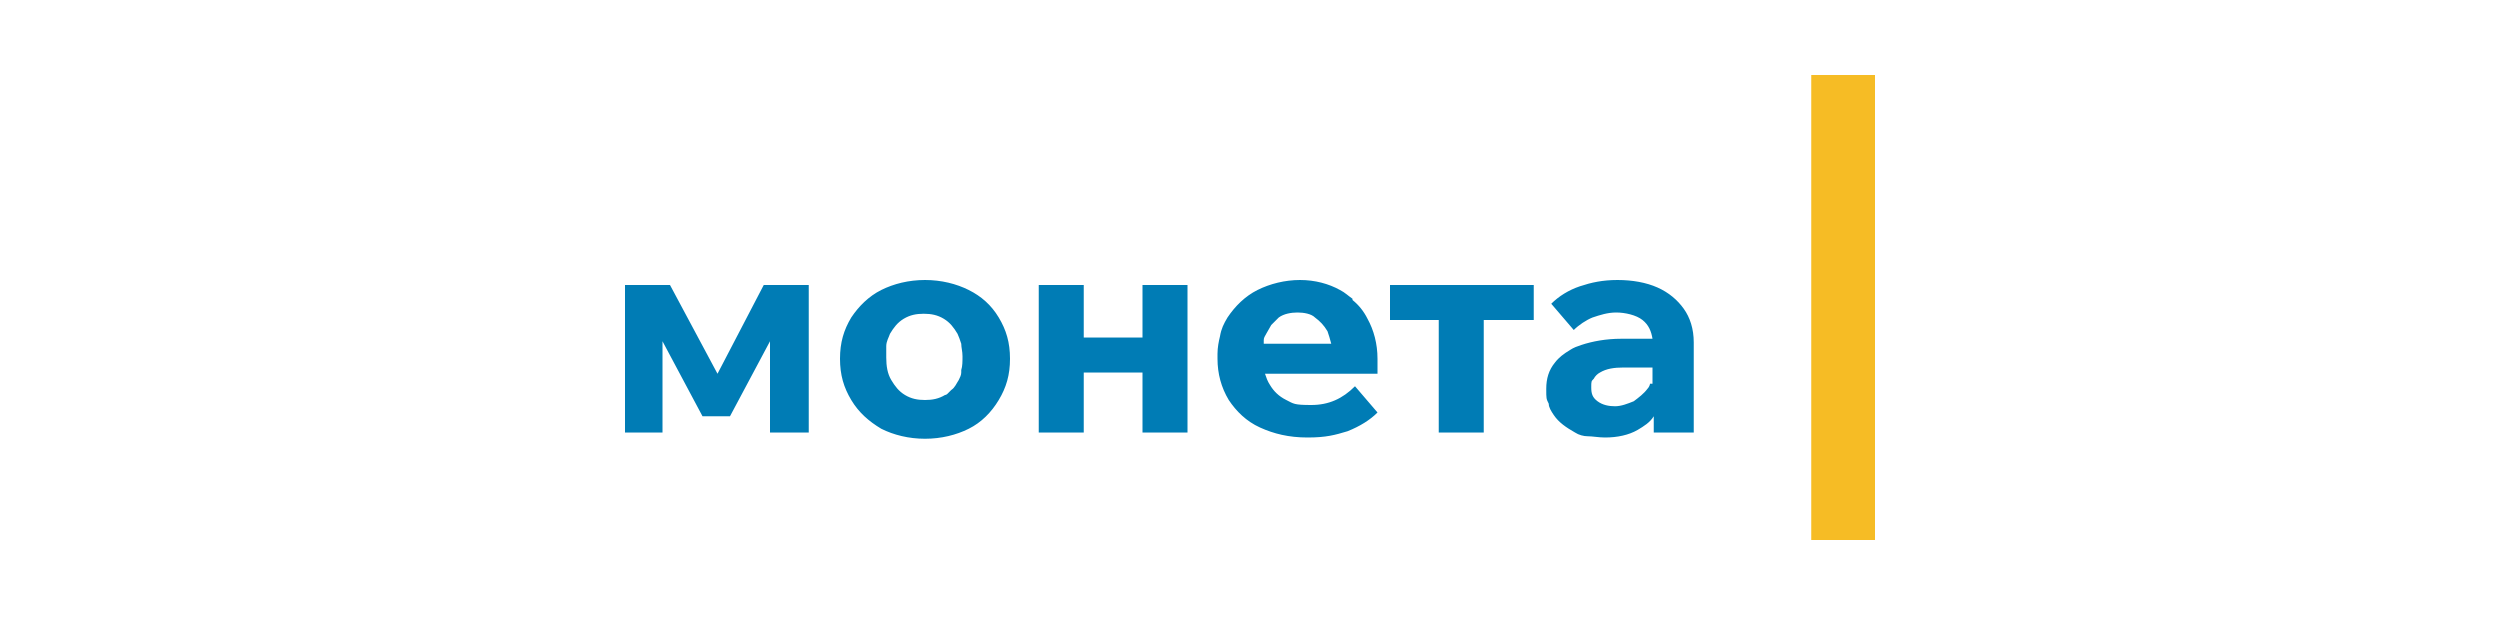 <svg xmlns="http://www.w3.org/2000/svg" viewBox="0 0 200 50">
  	<path fill="#f6bc25" d="M150 6h-5.1v37.2h5.1V6Z"/>
  	<path fill="#007cb5" d="m57.4 29.9-3.8-7.1H50v11.8h3v-7.3l3.2 6h2.2l3.2-6v7.3h3.1V22.8h-3.6l-3.7 7.1zM91.4 27h-4.7v-4.2h-3.6v11.8h3.6v-4.8h4.7v4.8H95V22.8h-3.6V27zM111.2 25.6h3.9v9h3.6v-9h4v-2.8h-11.5v2.8zM77.5 23.2c-1-.5-2.2-.8-3.5-.8s-2.5.3-3.5.8-1.8 1.3-2.4 2.2c-.6 1-.9 2-.9 3.3s.3 2.3.9 3.3c.6 1 1.4 1.7 2.4 2.3 1 .5 2.2.8 3.5.8s2.5-.3 3.5-.8 1.8-1.3 2.4-2.3c.6-1 .9-2 .9-3.3s-.3-2.3-.9-3.3c-.6-1-1.4-1.7-2.4-2.2Zm-.6 6.6c0 .2-.1.4-.2.6-.2.3-.3.6-.6.8l-.3.3s-.1.1-.2.1c-.5.3-1 .4-1.6.4s-1.1-.1-1.6-.4c-.5-.3-.8-.7-1.1-1.2-.3-.5-.4-1.1-.4-1.8v-.9c0-.4.2-.7.3-1 .3-.5.6-.9 1.1-1.2.5-.3 1-.4 1.6-.4s1.1.1 1.6.4c.5.3.8.7 1.1 1.2.1.2.2.5.3.8 0 .3.1.6.1 1s0 .8-.1 1.1ZM108.2 23.9c-.3-.2-.6-.5-1-.7-.9-.5-2-.8-3.2-.8s-2.4.3-3.4.8-1.8 1.3-2.4 2.2c-.3.5-.5.9-.6 1.5-.1.4-.2.9-.2 1.4v.4c0 1.2.3 2.3.9 3.3.6.9 1.4 1.7 2.5 2.2 1.1.5 2.3.8 3.8.8s2.2-.2 3.2-.5c1-.4 1.8-.9 2.4-1.5l-1.8-2.1c-1 1-2.1 1.5-3.5 1.5s-1.4-.1-2-.4c-.6-.3-1-.7-1.3-1.2-.2-.3-.3-.6-.4-.9h9v-1.2c0-1.2-.3-2.3-.8-3.2-.3-.6-.7-1.1-1.2-1.5Zm-7.1 3.7v-.4c0-.2.1-.3.2-.5s.3-.5.4-.7l.6-.6c.4-.3 1-.4 1.5-.4s1.1.1 1.4.4c.4.3.7.6 1 1.1.1.3.2.6.3 1H101ZM134.7 24.7c-.5-.7-1.2-1.3-2.1-1.7-.9-.4-2-.6-3.2-.6s-2.1.2-3 .5c-.9.3-1.7.8-2.3 1.4l1.8 2.1c.4-.4 1-.8 1.5-1 .6-.2 1.2-.4 1.9-.4s1.6.2 2.1.6c.5.4.7.9.8 1.5h-2.5c-1.2 0-2.3.2-3.2.5-.3.1-.6.2-.9.4-.5.3-.9.6-1.2 1-.5.6-.7 1.3-.7 2.1s0 .8.2 1.2c0 .3.2.6.4.9.4.6 1 1 1.7 1.4.3.2.7.3 1 .3.4 0 .9.1 1.4.1 1 0 1.9-.2 2.6-.6.5-.3 1-.6 1.3-1.1v1.3h3.2v-7.2c0-1.1-.3-2-.8-2.7Zm-2.7 6c0 .1-.1.3-.2.4-.3.4-.7.7-1.1 1-.5.2-1 .4-1.5.4s-1-.1-1.4-.4c-.4-.3-.5-.6-.5-1.1s0-.5.2-.7c.1-.2.3-.4.5-.5.5-.3 1.1-.4 1.9-.4h2.3v1.3Z"/>
</svg>